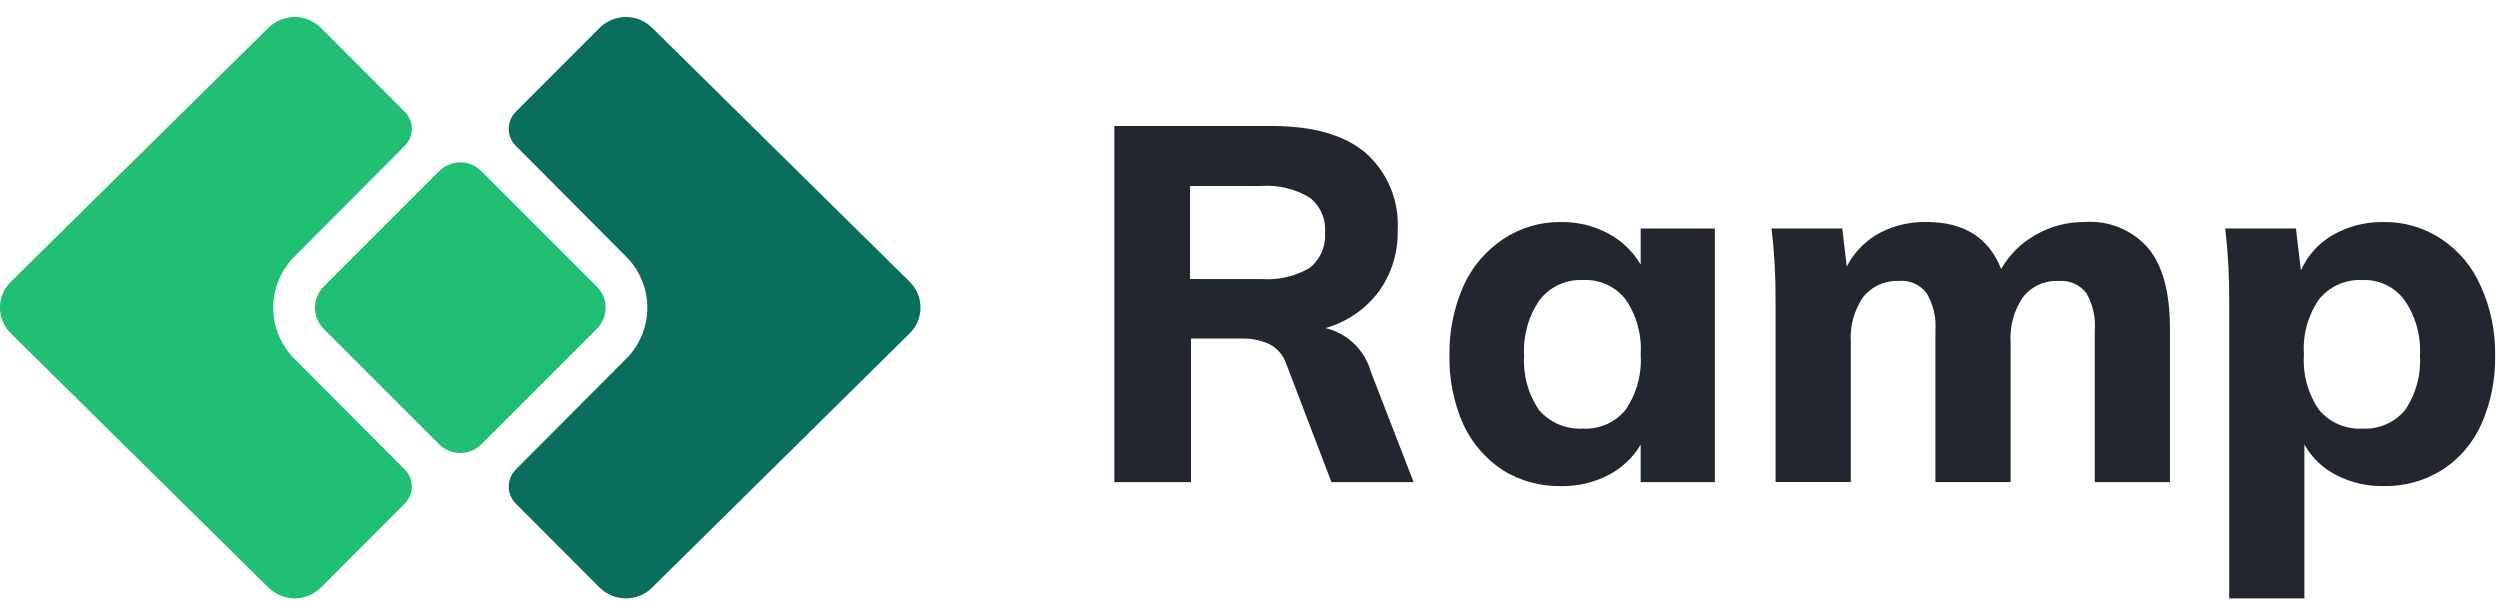 <svg width="129" height="31" viewBox="0 0 129 31" fill="none" xmlns="http://www.w3.org/2000/svg">
<g clip-path="url(#clip0_3446_2345)">
<path d="M32.29 18.531L26.61 24.232C26.379 24.464 26.249 24.779 26.249 25.107C26.249 25.435 26.379 25.75 26.61 25.982L30.951 30.329C31.31 30.68 31.793 30.877 32.295 30.877C32.798 30.877 33.28 30.68 33.64 30.329L46.944 17.198C47.119 17.024 47.259 16.818 47.354 16.59C47.449 16.362 47.498 16.118 47.498 15.871C47.498 15.624 47.449 15.38 47.354 15.152C47.259 14.924 47.119 14.717 46.944 14.544L33.641 1.425C33.281 1.074 32.799 0.877 32.296 0.877C31.794 0.877 31.311 1.074 30.952 1.425L26.611 5.771C26.38 6.004 26.25 6.319 26.25 6.647C26.25 6.974 26.38 7.289 26.611 7.522L32.291 13.223C32.643 13.57 32.922 13.983 33.112 14.439C33.303 14.894 33.401 15.383 33.401 15.877C33.4 16.371 33.302 16.86 33.112 17.315C32.921 17.771 32.642 18.184 32.29 18.531Z" fill="#0A6E5C"/>
<path d="M15.209 18.531L20.89 24.232C21.121 24.464 21.25 24.779 21.25 25.107C21.25 25.435 21.121 25.75 20.89 25.982L16.549 30.329C16.189 30.68 15.707 30.877 15.204 30.877C14.702 30.877 14.219 30.68 13.86 30.329L0.553 17.198C0.377 17.024 0.238 16.818 0.142 16.59C0.047 16.362 -0.002 16.118 -0.002 15.871C-0.002 15.624 0.047 15.38 0.142 15.152C0.238 14.924 0.377 14.717 0.553 14.544L13.859 1.425C14.219 1.074 14.701 0.877 15.204 0.877C15.706 0.877 16.189 1.074 16.548 1.425L20.889 5.771C21.12 6.004 21.25 6.319 21.25 6.647C21.25 6.974 21.12 7.289 20.889 7.522L15.209 13.223C14.858 13.57 14.579 13.983 14.388 14.439C14.198 14.894 14.1 15.383 14.1 15.877C14.1 16.371 14.198 16.86 14.388 17.315C14.579 17.771 14.858 18.184 15.209 18.531Z" fill="#21BF73"/>
<path d="M16.699 16.962C16.412 16.674 16.25 16.284 16.25 15.877C16.25 15.47 16.412 15.08 16.699 14.792L22.666 8.826C22.953 8.538 23.343 8.377 23.75 8.377C24.157 8.377 24.547 8.538 24.835 8.826L30.801 14.792C31.089 15.08 31.25 15.47 31.25 15.877C31.25 16.284 31.089 16.674 30.801 16.962L24.835 22.927C24.547 23.215 24.157 23.376 23.75 23.376C23.343 23.376 22.953 23.215 22.665 22.927L16.699 16.962Z" fill="#21BF73"/>
<path d="M72.942 24.877H68.703L66.365 18.76C66.216 18.324 65.903 17.963 65.492 17.754C65.04 17.549 64.548 17.452 64.052 17.47H61.457V24.877H57.5V6.502H65.645C67.769 6.502 69.379 6.966 70.475 7.896C71.034 8.395 71.473 9.014 71.757 9.707C72.042 10.4 72.166 11.148 72.12 11.896C72.149 13.024 71.806 14.131 71.144 15.045C70.459 15.958 69.493 16.62 68.394 16.929C68.949 17.061 69.458 17.338 69.869 17.733C70.281 18.128 70.579 18.625 70.733 19.174L72.942 24.877ZM65.055 14.399C65.931 14.466 66.808 14.268 67.572 13.831C67.844 13.614 68.059 13.333 68.198 13.014C68.337 12.694 68.396 12.346 68.37 11.998C68.398 11.655 68.34 11.309 68.201 10.993C68.061 10.678 67.845 10.402 67.572 10.192C66.815 9.737 65.935 9.529 65.055 9.598H61.406V14.398L65.055 14.399Z" fill="#22272F"/>
<path d="M88.487 11.792V24.877H84.658V22.942C84.262 23.614 83.683 24.16 82.988 24.516C82.234 24.903 81.395 25.098 80.547 25.084C79.486 25.103 78.441 24.817 77.539 24.258C76.658 23.678 75.956 22.865 75.511 21.909C75.013 20.789 74.768 19.573 74.791 18.348C74.769 17.114 75.015 15.89 75.511 14.761C75.954 13.774 76.667 12.933 77.568 12.335C78.45 11.747 79.489 11.441 80.548 11.457C81.399 11.443 82.24 11.648 82.989 12.051C83.682 12.421 84.26 12.975 84.659 13.651V11.792H88.487ZM81.678 22.116C82.098 22.14 82.518 22.063 82.902 21.892C83.286 21.721 83.624 21.461 83.888 21.134C84.455 20.3 84.726 19.3 84.659 18.295C84.726 17.289 84.454 16.29 83.888 15.456C83.628 15.123 83.291 14.857 82.906 14.681C82.521 14.506 82.1 14.427 81.677 14.45C81.249 14.429 80.822 14.512 80.433 14.692C80.044 14.872 79.704 15.143 79.442 15.482C78.865 16.322 78.585 17.33 78.644 18.347C78.579 19.344 78.85 20.335 79.415 21.16C79.694 21.482 80.043 21.736 80.435 21.901C80.828 22.067 81.253 22.14 81.678 22.116Z" fill="#22272F"/>
<path d="M107.549 11.457C108.17 11.409 108.794 11.507 109.37 11.745C109.946 11.982 110.458 12.352 110.864 12.825C111.601 13.72 111.969 15.096 111.969 16.954V24.877H108.09V17.08C108.146 16.397 107.994 15.713 107.653 15.119C107.484 14.903 107.264 14.734 107.012 14.626C106.761 14.517 106.486 14.474 106.214 14.499C105.866 14.481 105.518 14.546 105.201 14.69C104.883 14.834 104.605 15.051 104.389 15.325C103.922 16.006 103.696 16.823 103.747 17.648V24.873H99.867V17.076C99.921 16.39 99.759 15.705 99.405 15.115C99.24 14.902 99.024 14.733 98.778 14.625C98.531 14.517 98.261 14.472 97.993 14.495C97.641 14.479 97.29 14.545 96.969 14.688C96.648 14.832 96.365 15.049 96.142 15.321C95.676 16.002 95.45 16.82 95.5 17.644V24.87H91.619V15.534C91.627 14.283 91.558 13.032 91.413 11.789H95.061L95.292 13.751C95.663 13.035 96.234 12.443 96.936 12.048C97.695 11.643 98.544 11.438 99.403 11.454C101.339 11.454 102.624 12.263 103.258 13.88C103.68 13.146 104.292 12.539 105.031 12.124C105.795 11.68 106.665 11.45 107.549 11.457Z" fill="#22272F"/>
<path d="M122.994 11.457C124.053 11.441 125.093 11.747 125.975 12.335C126.872 12.93 127.577 13.773 128.005 14.76C128.517 15.886 128.771 17.111 128.749 18.348C128.773 19.573 128.528 20.788 128.03 21.908C127.596 22.872 126.89 23.688 126 24.257C125.098 24.816 124.053 25.102 122.992 25.082C122.144 25.097 121.306 24.902 120.552 24.515C119.86 24.163 119.288 23.616 118.907 22.94V30.877H115.027V15.534C115.036 14.283 114.967 13.033 114.822 11.79H118.471L118.728 13.957C119.066 13.187 119.642 12.545 120.372 12.125C121.17 11.671 122.076 11.441 122.994 11.457ZM121.889 22.116C122.306 22.141 122.723 22.067 123.107 21.901C123.491 21.735 123.831 21.482 124.099 21.161C124.663 20.336 124.934 19.346 124.869 18.348C124.929 17.331 124.648 16.323 124.071 15.484C123.82 15.146 123.49 14.874 123.109 14.694C122.728 14.514 122.309 14.431 121.888 14.451C121.462 14.43 121.038 14.51 120.649 14.685C120.26 14.86 119.918 15.125 119.652 15.458C119.086 16.291 118.814 17.291 118.882 18.297C118.814 19.302 119.086 20.302 119.652 21.136C119.923 21.462 120.266 21.721 120.654 21.891C121.043 22.061 121.466 22.138 121.889 22.116H121.889Z" fill="#22272F"/>
</g>
<defs>
<clipPath id="clip0_3446_2345">
<rect width="128.749" height="30" fill="white" transform="translate(0 0.877)"/>
</clipPath>
</defs>
</svg>

